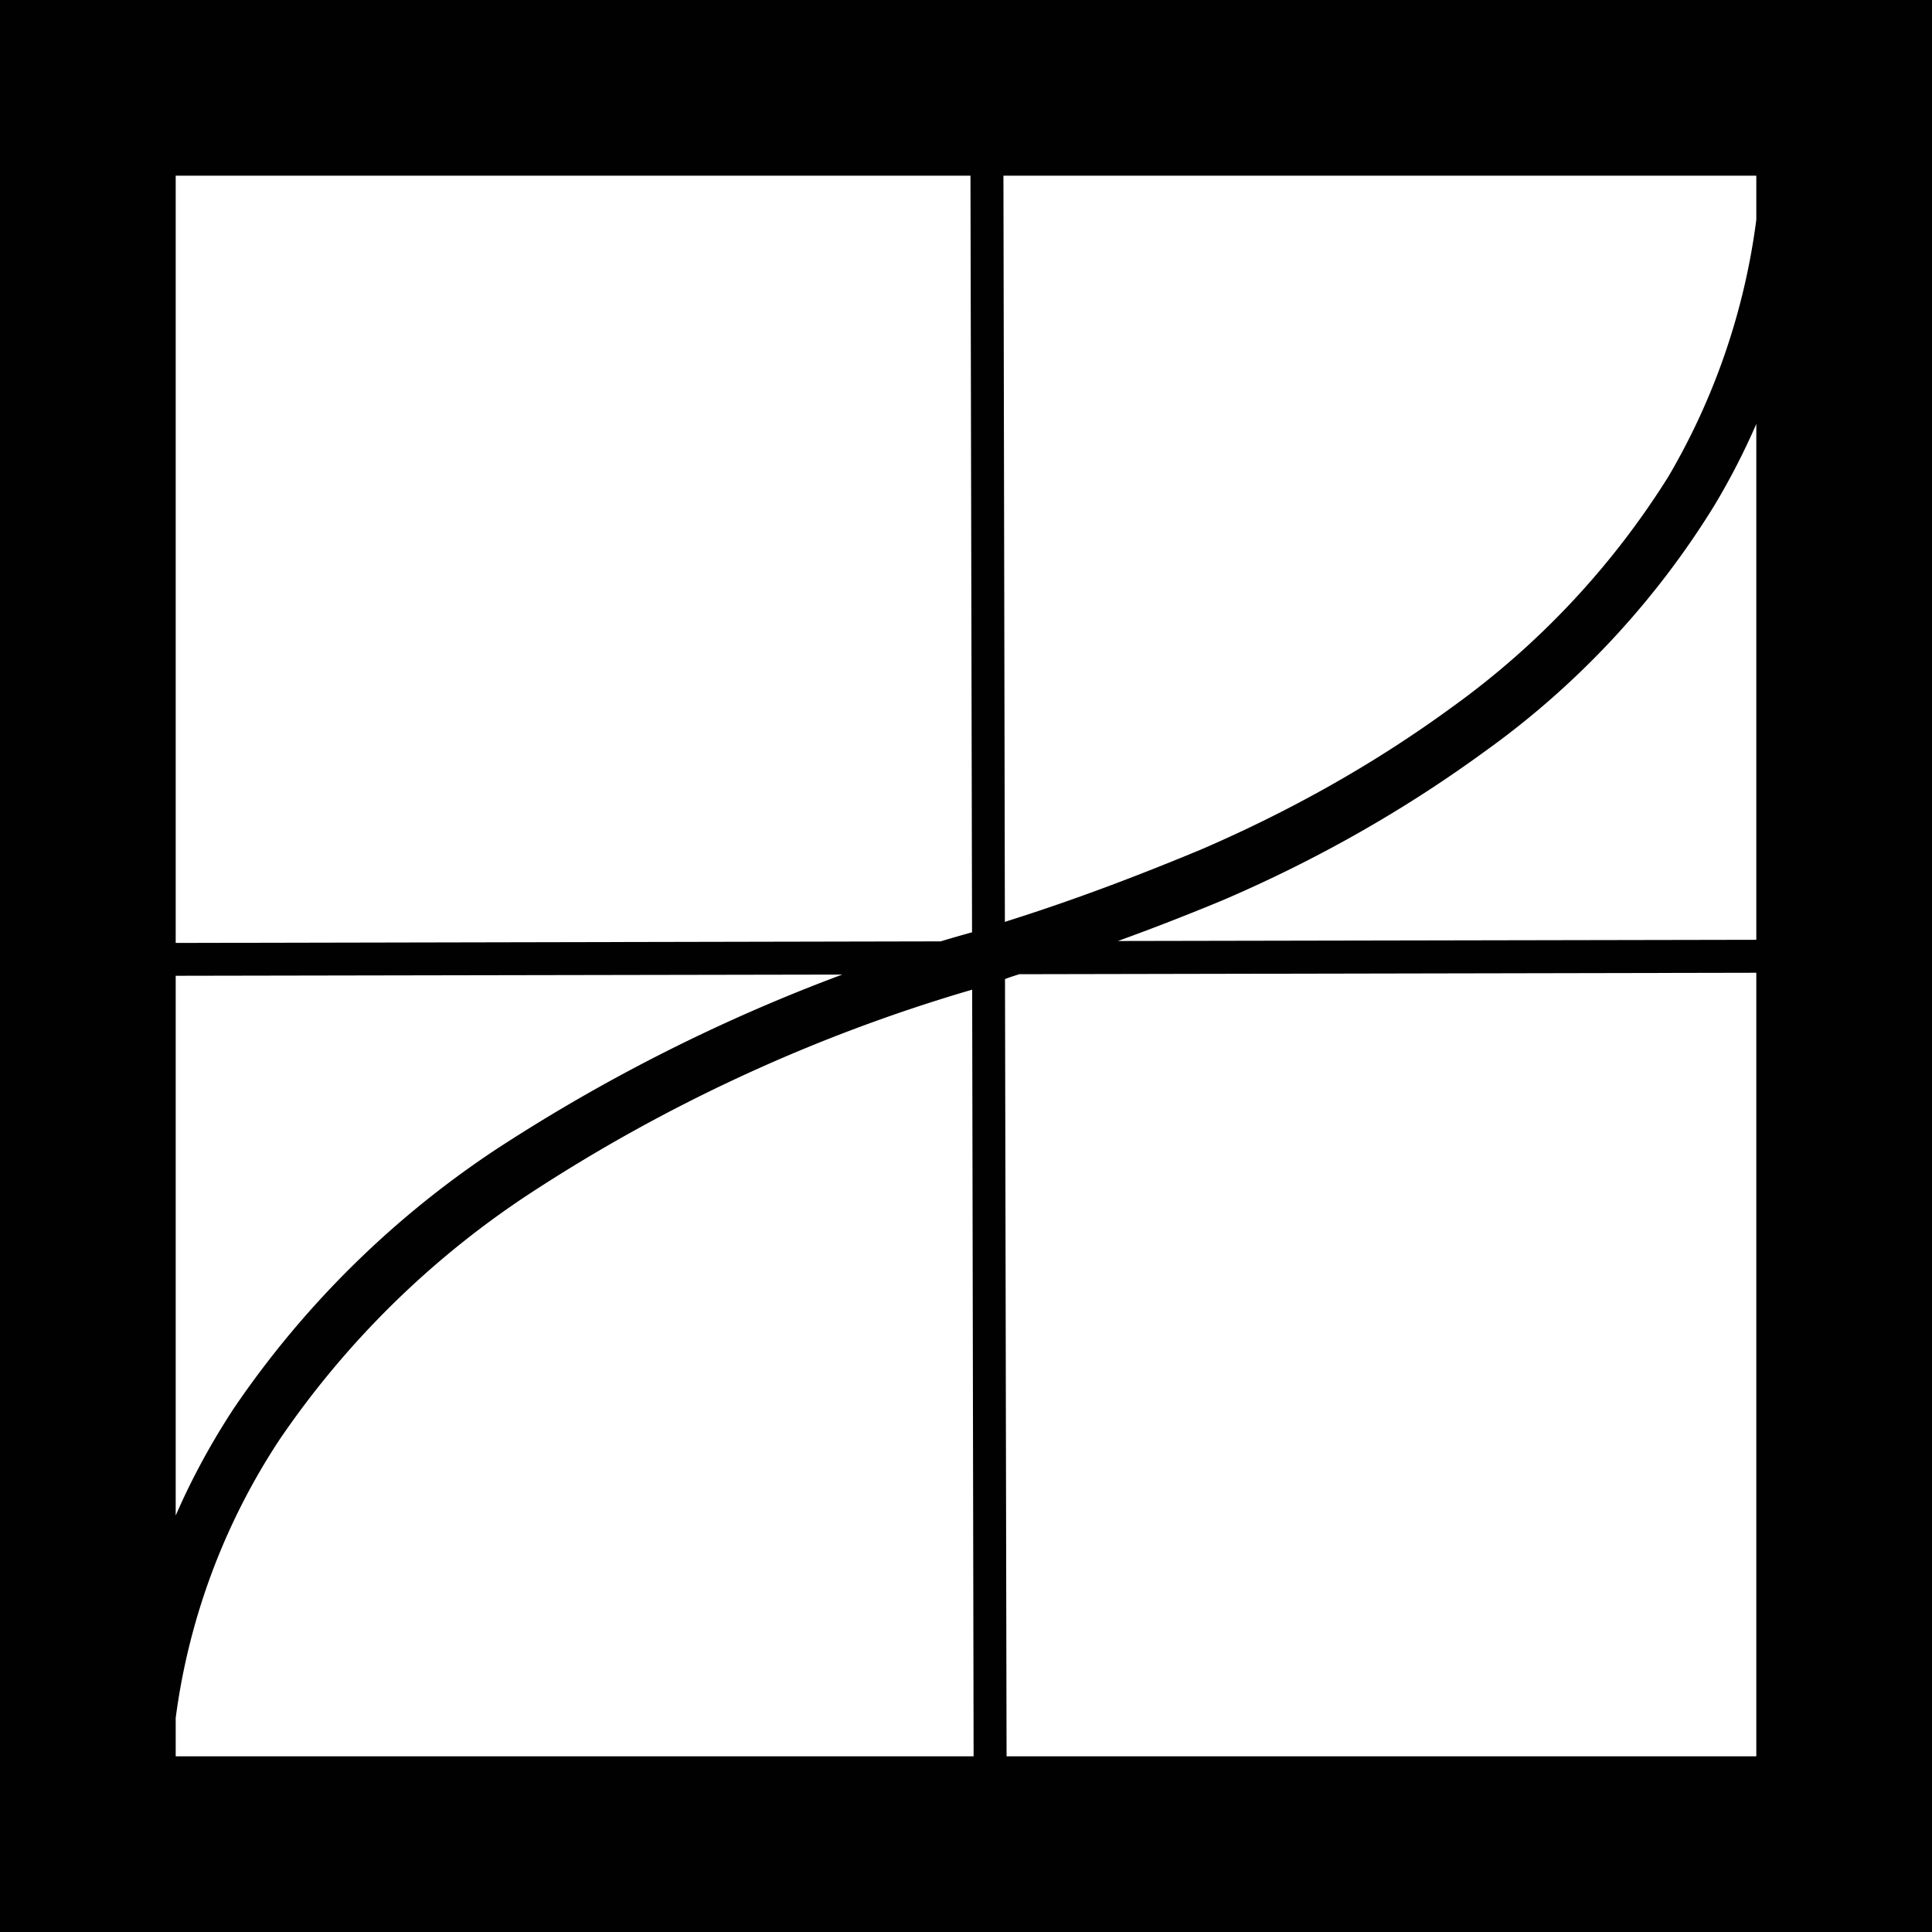 <svg xmlns="http://www.w3.org/2000/svg" style="isolation:isolate" width="16" height="16"><defs><style id="current-color-scheme" type="text/css"></style><linearGradient id="arrongin" x1="0%" x2="0%" y1="0%" y2="100%"><stop offset="0%" stop-color="#dd9b44"/><stop offset="100%" stop-color="#ad6c16"/></linearGradient><linearGradient id="aurora" x1="0%" x2="0%" y1="0%" y2="100%"><stop offset="0%" stop-color="#09d4df"/><stop offset="100%" stop-color="#9269f4"/></linearGradient><linearGradient id="fitdance" x1="0%" x2="0%" y1="0%" y2="100%"><stop offset="0%" stop-color="#1ad6ab"/><stop offset="100%" stop-color="#329db6"/></linearGradient><linearGradient id="oomox" x1="0%" x2="0%" y1="0%" y2="100%"><stop offset="0%" stop-color="#efefe7"/><stop offset="100%" stop-color="#8f8f8b"/></linearGradient><linearGradient id="rainblue" x1="0%" x2="0%" y1="0%" y2="100%"><stop offset="0%" stop-color="#00f260"/><stop offset="100%" stop-color="#0575e6"/></linearGradient><linearGradient id="sunrise" x1="0%" x2="0%" y1="0%" y2="100%"><stop offset="0%" stop-color="#ff8501"/><stop offset="100%" stop-color="#ffcb01"/></linearGradient><linearGradient id="telinkrin" x1="0%" x2="0%" y1="0%" y2="100%"><stop offset="0%" stop-color="#b2ced6"/><stop offset="100%" stop-color="#6da5b7"/></linearGradient><linearGradient id="60spsycho" x1="0%" x2="0%" y1="0%" y2="100%"><stop offset="0%" stop-color="#df5940"/><stop offset="25%" stop-color="#d8d15f"/><stop offset="50%" stop-color="#e9882a"/><stop offset="100%" stop-color="#279362"/></linearGradient><linearGradient id="90ssummer" x1="0%" x2="0%" y1="0%" y2="100%"><stop offset="0%" stop-color="#f618c7"/><stop offset="20%" stop-color="#94ffab"/><stop offset="50%" stop-color="#fbfd54"/><stop offset="100%" stop-color="#0f83ae"/></linearGradient><linearGradient id="cyberneon" x1="0%" x2="0%" y1="0%" y2="100%"><stop offset="0" stop-color="#0abdc6"/><stop offset="1" stop-color="#ea00d9"/></linearGradient></defs><path fill-rule="evenodd" d="M1.455 7.809V1.455h6.582l.013 6.266c-.087.024-.174.049-.26.075l-6.335.013zm0 .272v4.47c.134-.308.296-.605.481-.887a7.883 7.883 0 0 1 2.173-2.146 14.514 14.514 0 0 1 2.866-1.447l-5.52.01zm13.09-.025v6.489H8.336l-.013-6.437c.04-.015.08-.028.119-.04l6.103-.012zm0-.273V3.511c-.1.23-.215.454-.345.671-.491.8-1.145 1.5-1.909 2.045-.673.491-1.4.9-2.164 1.228-.289.12-.579.233-.869.338l5.287-.01zM8.31 1.455h6.235v.365a5.624 5.624 0 0 1-.727 2.125 6.782 6.782 0 0 1-1.791 1.91c-.645.472-1.345.863-2.082 1.181-.527.219-1.054.419-1.6.591l-.023.008-.012-6.18zm-.247 13.09H1.455v-.317a5.475 5.475 0 0 1 .863-2.31A7.457 7.457 0 0 1 4.364 9.9a13.717 13.717 0 0 1 3.687-1.704l.012 6.349zM0 0h16v16H0V0z" fill="currentColor" color="#010101"/></svg>